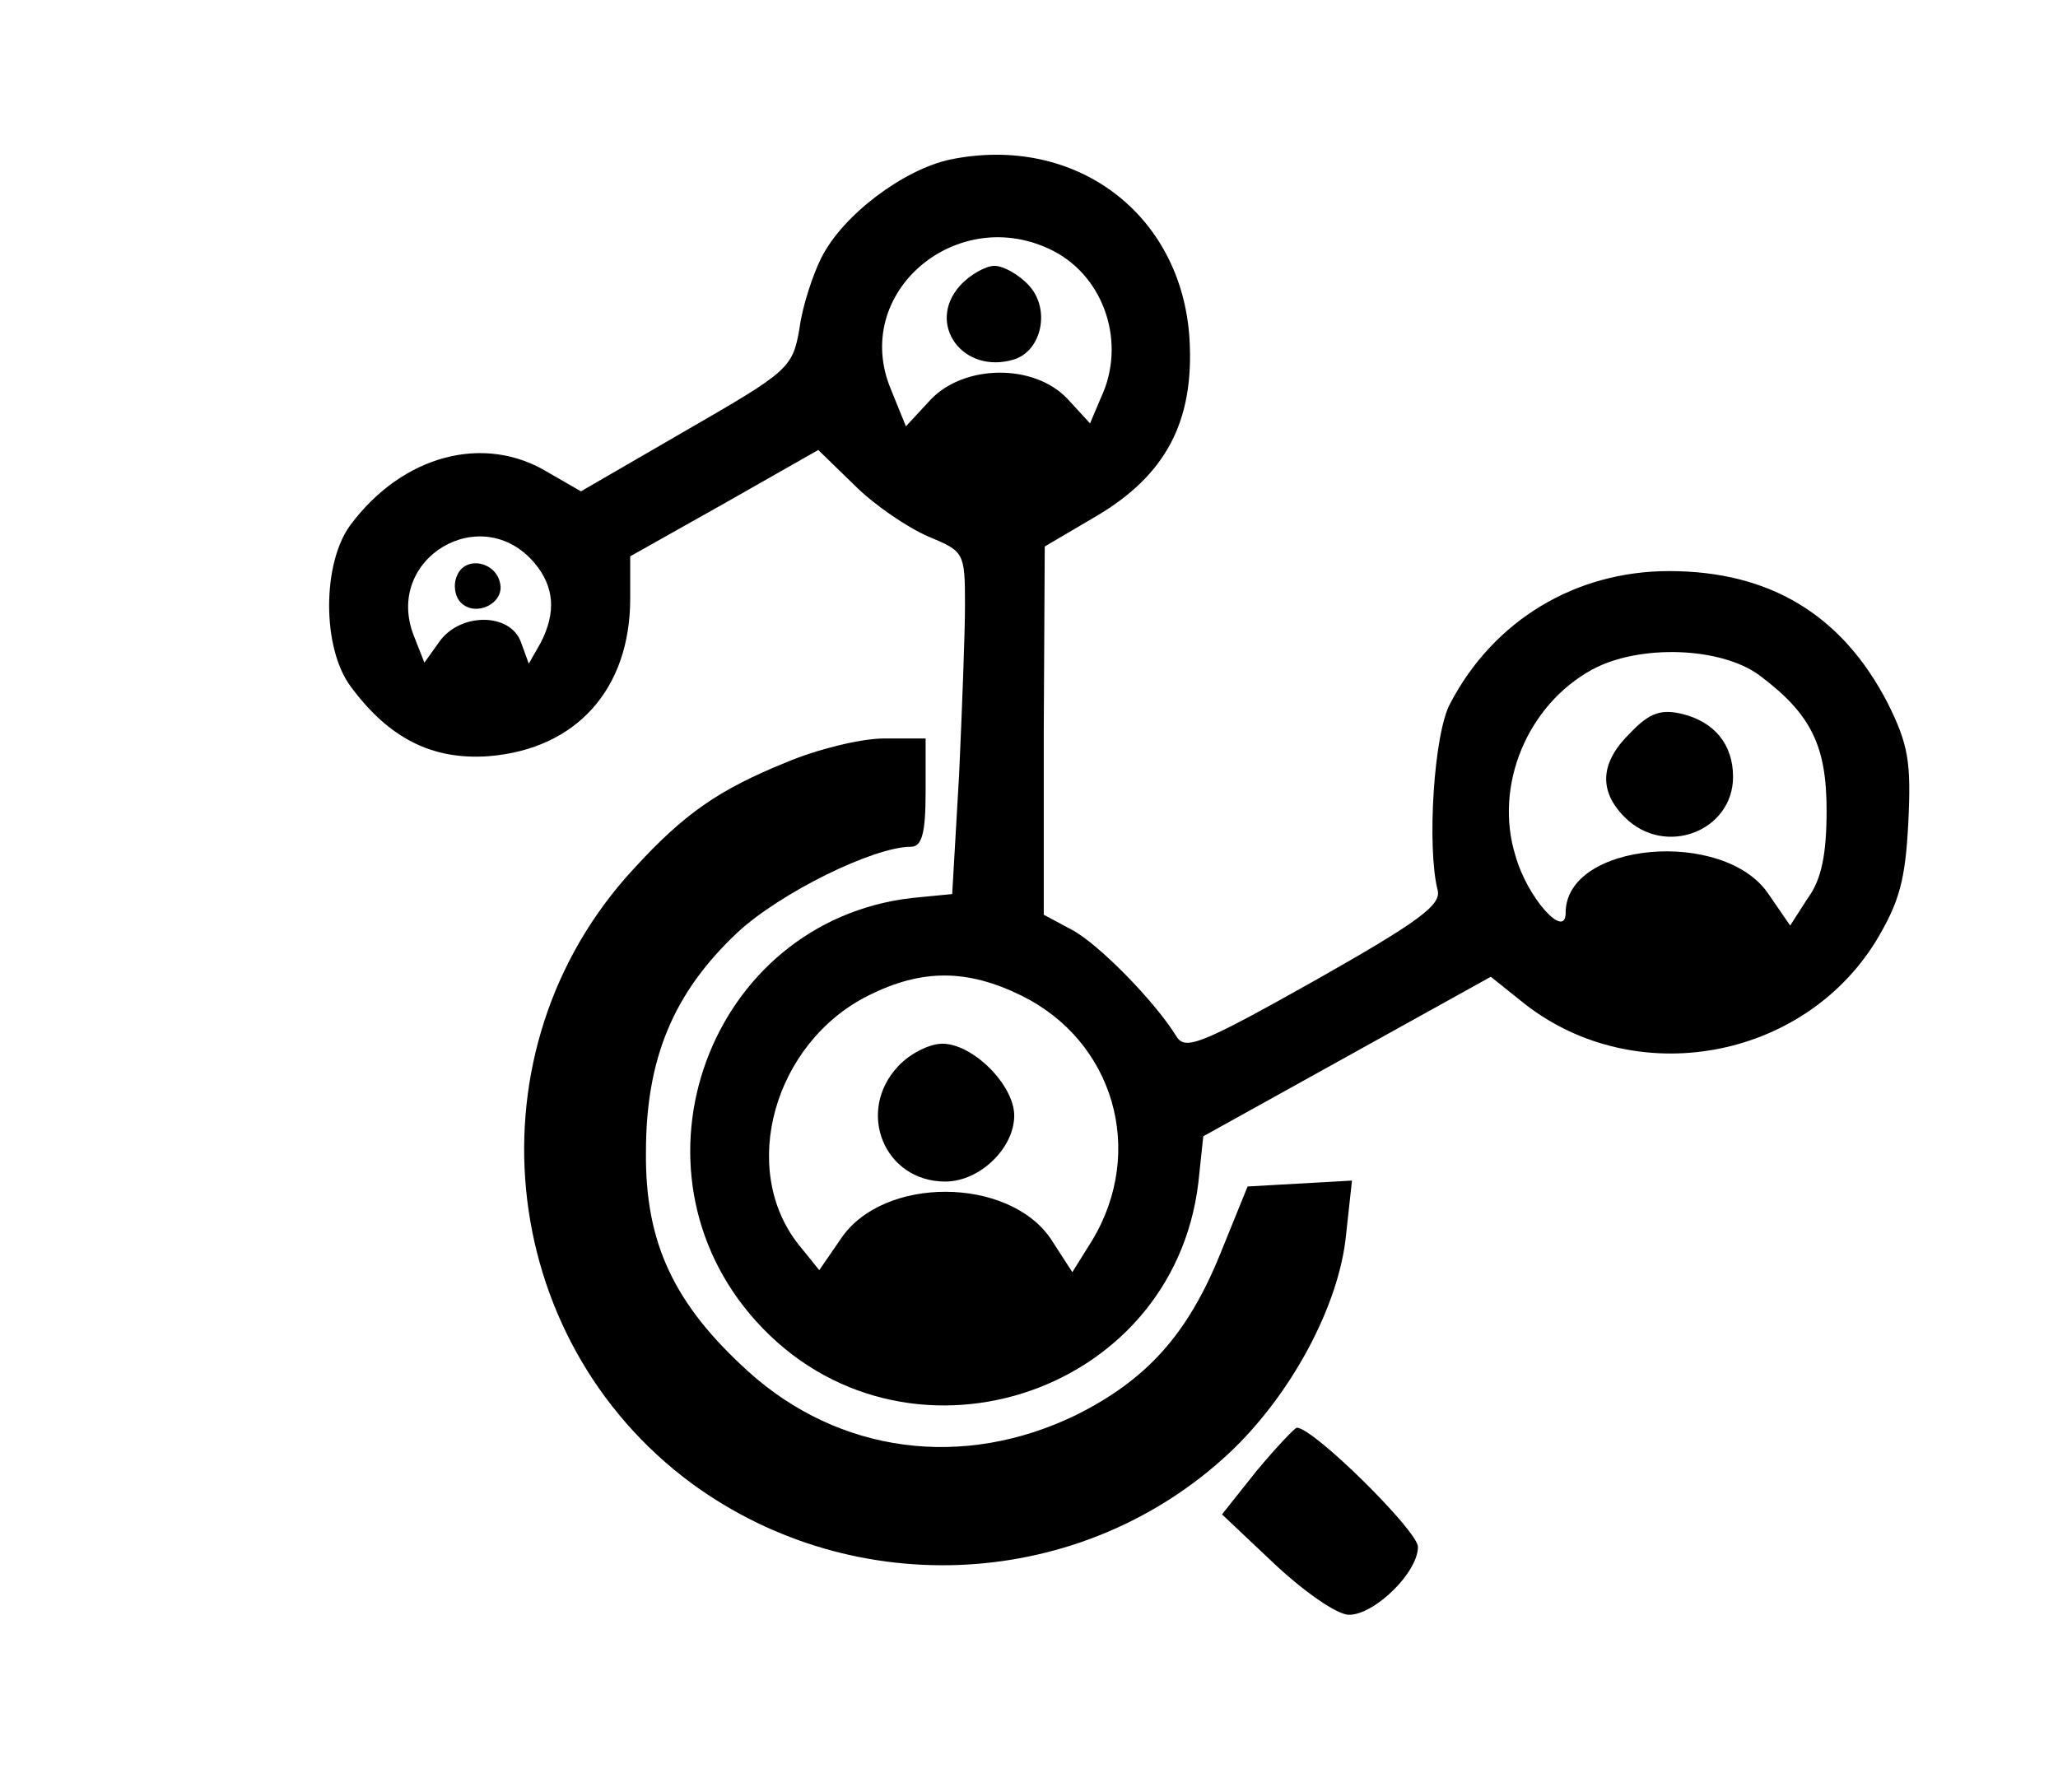 <?xml version="1.0" standalone="no"?>
<!DOCTYPE svg PUBLIC "-//W3C//DTD SVG 20010904//EN"
 "http://www.w3.org/TR/2001/REC-SVG-20010904/DTD/svg10.dtd">
<svg version="1.0" xmlns="http://www.w3.org/2000/svg"
 width="209pt" height="182pt" viewBox="0 0 209 182"
 preserveAspectRatio="xMidYMid meet">

<g transform="translate(0,182) scale(0.1,-0.1)"
fill="#000000" stroke="none">
<path d="M965 1658 c-47 -10 -109 -56 -131 -100 -8 -16 -19 -48 -22 -71 -7
-41 -11 -44 -115 -104 l-107 -62 -33 19 c-65 40 -148 18 -201 -53 -29 -39 -29
-125 0 -164 39 -53 83 -75 140 -71 89 7 144 68 144 160 l0 43 96 54 95 54 37
-36 c20 -20 54 -43 75 -52 36 -15 37 -16 37 -69 0 -29 -3 -107 -6 -173 l-7
-121 -41 -4 c-206 -24 -298 -275 -158 -430 148 -164 423 -78 449 141 l5 47
146 81 146 81 35 -28 c112 -87 281 -57 356 64 24 40 30 62 33 121 3 61 0 79
-21 121 -46 89 -119 134 -222 134 -95 0 -178 -50 -222 -134 -17 -30 -24 -147
-13 -190 4 -15 -19 -32 -125 -92 -114 -64 -131 -71 -140 -57 -22 36 -80 95
-107 109 l-28 15 0 187 1 187 51 30 c72 42 101 97 96 181 -8 127 -116 208
-243 182z m105 -93 c52 -27 74 -94 48 -149 l-11 -26 -23 25 c-34 36 -105 35
-139 -1 l-25 -27 -15 37 c-42 99 68 191 165 141z m-527 -317 c20 -24 22 -50 6
-81 l-12 -21 -8 22 c-11 30 -62 30 -83 0 l-15 -21 -11 28 c-30 78 69 137 123
73z m1244 -114 c52 -39 68 -71 68 -137 0 -44 -5 -70 -19 -89 l-18 -28 -22 32
c-45 67 -206 53 -206 -19 0 -28 -39 15 -51 58 -22 71 12 153 78 189 48 26 131
23 170 -6z m-750 -325 c94 -46 127 -158 72 -249 l-20 -32 -22 34 c-43 63 -170
64 -213 0 l-22 -32 -21 26 c-61 77 -25 205 71 253 54 27 100 27 155 0z"/>
<path d="M975 1530 c-35 -39 3 -91 55 -75 28 9 37 51 15 75 -10 11 -26 20 -35
20 -9 0 -25 -9 -35 -20z"/>
<path d="M464 1235 c-4 -9 -2 -21 4 -27 15 -15 44 -1 40 19 -4 23 -36 29 -44
8z"/>
<path d="M1656 1076 c-31 -30 -33 -59 -6 -86 41 -41 110 -14 110 41 0 33 -19
56 -52 64 -21 5 -33 1 -52 -19z"/>
<path d="M912 737 c-43 -46 -14 -117 48 -117 35 0 70 34 70 67 0 31 -42 73
-73 73 -13 0 -33 -10 -45 -23z"/>
<path d="M799 1046 c-69 -28 -104 -52 -156 -109 -169 -183 -141 -476 60 -624
166 -121 396 -108 545 31 63 59 112 150 119 222 l6 55 -53 -3 -53 -3 -28 -69
c-33 -81 -74 -127 -146 -163 -115 -56 -241 -39 -333 44 -75 68 -105 130 -104
223 0 95 28 162 93 223 43 40 138 87 176 87 11 0 15 13 15 55 l0 55 -42 0
c-24 0 -68 -11 -99 -24z"/>
<path d="M1276 326 l-35 -44 54 -51 c30 -28 63 -51 75 -51 26 0 70 43 70 69 0
16 -106 121 -123 121 -2 0 -21 -20 -41 -44z"/>
</g>
</svg>
